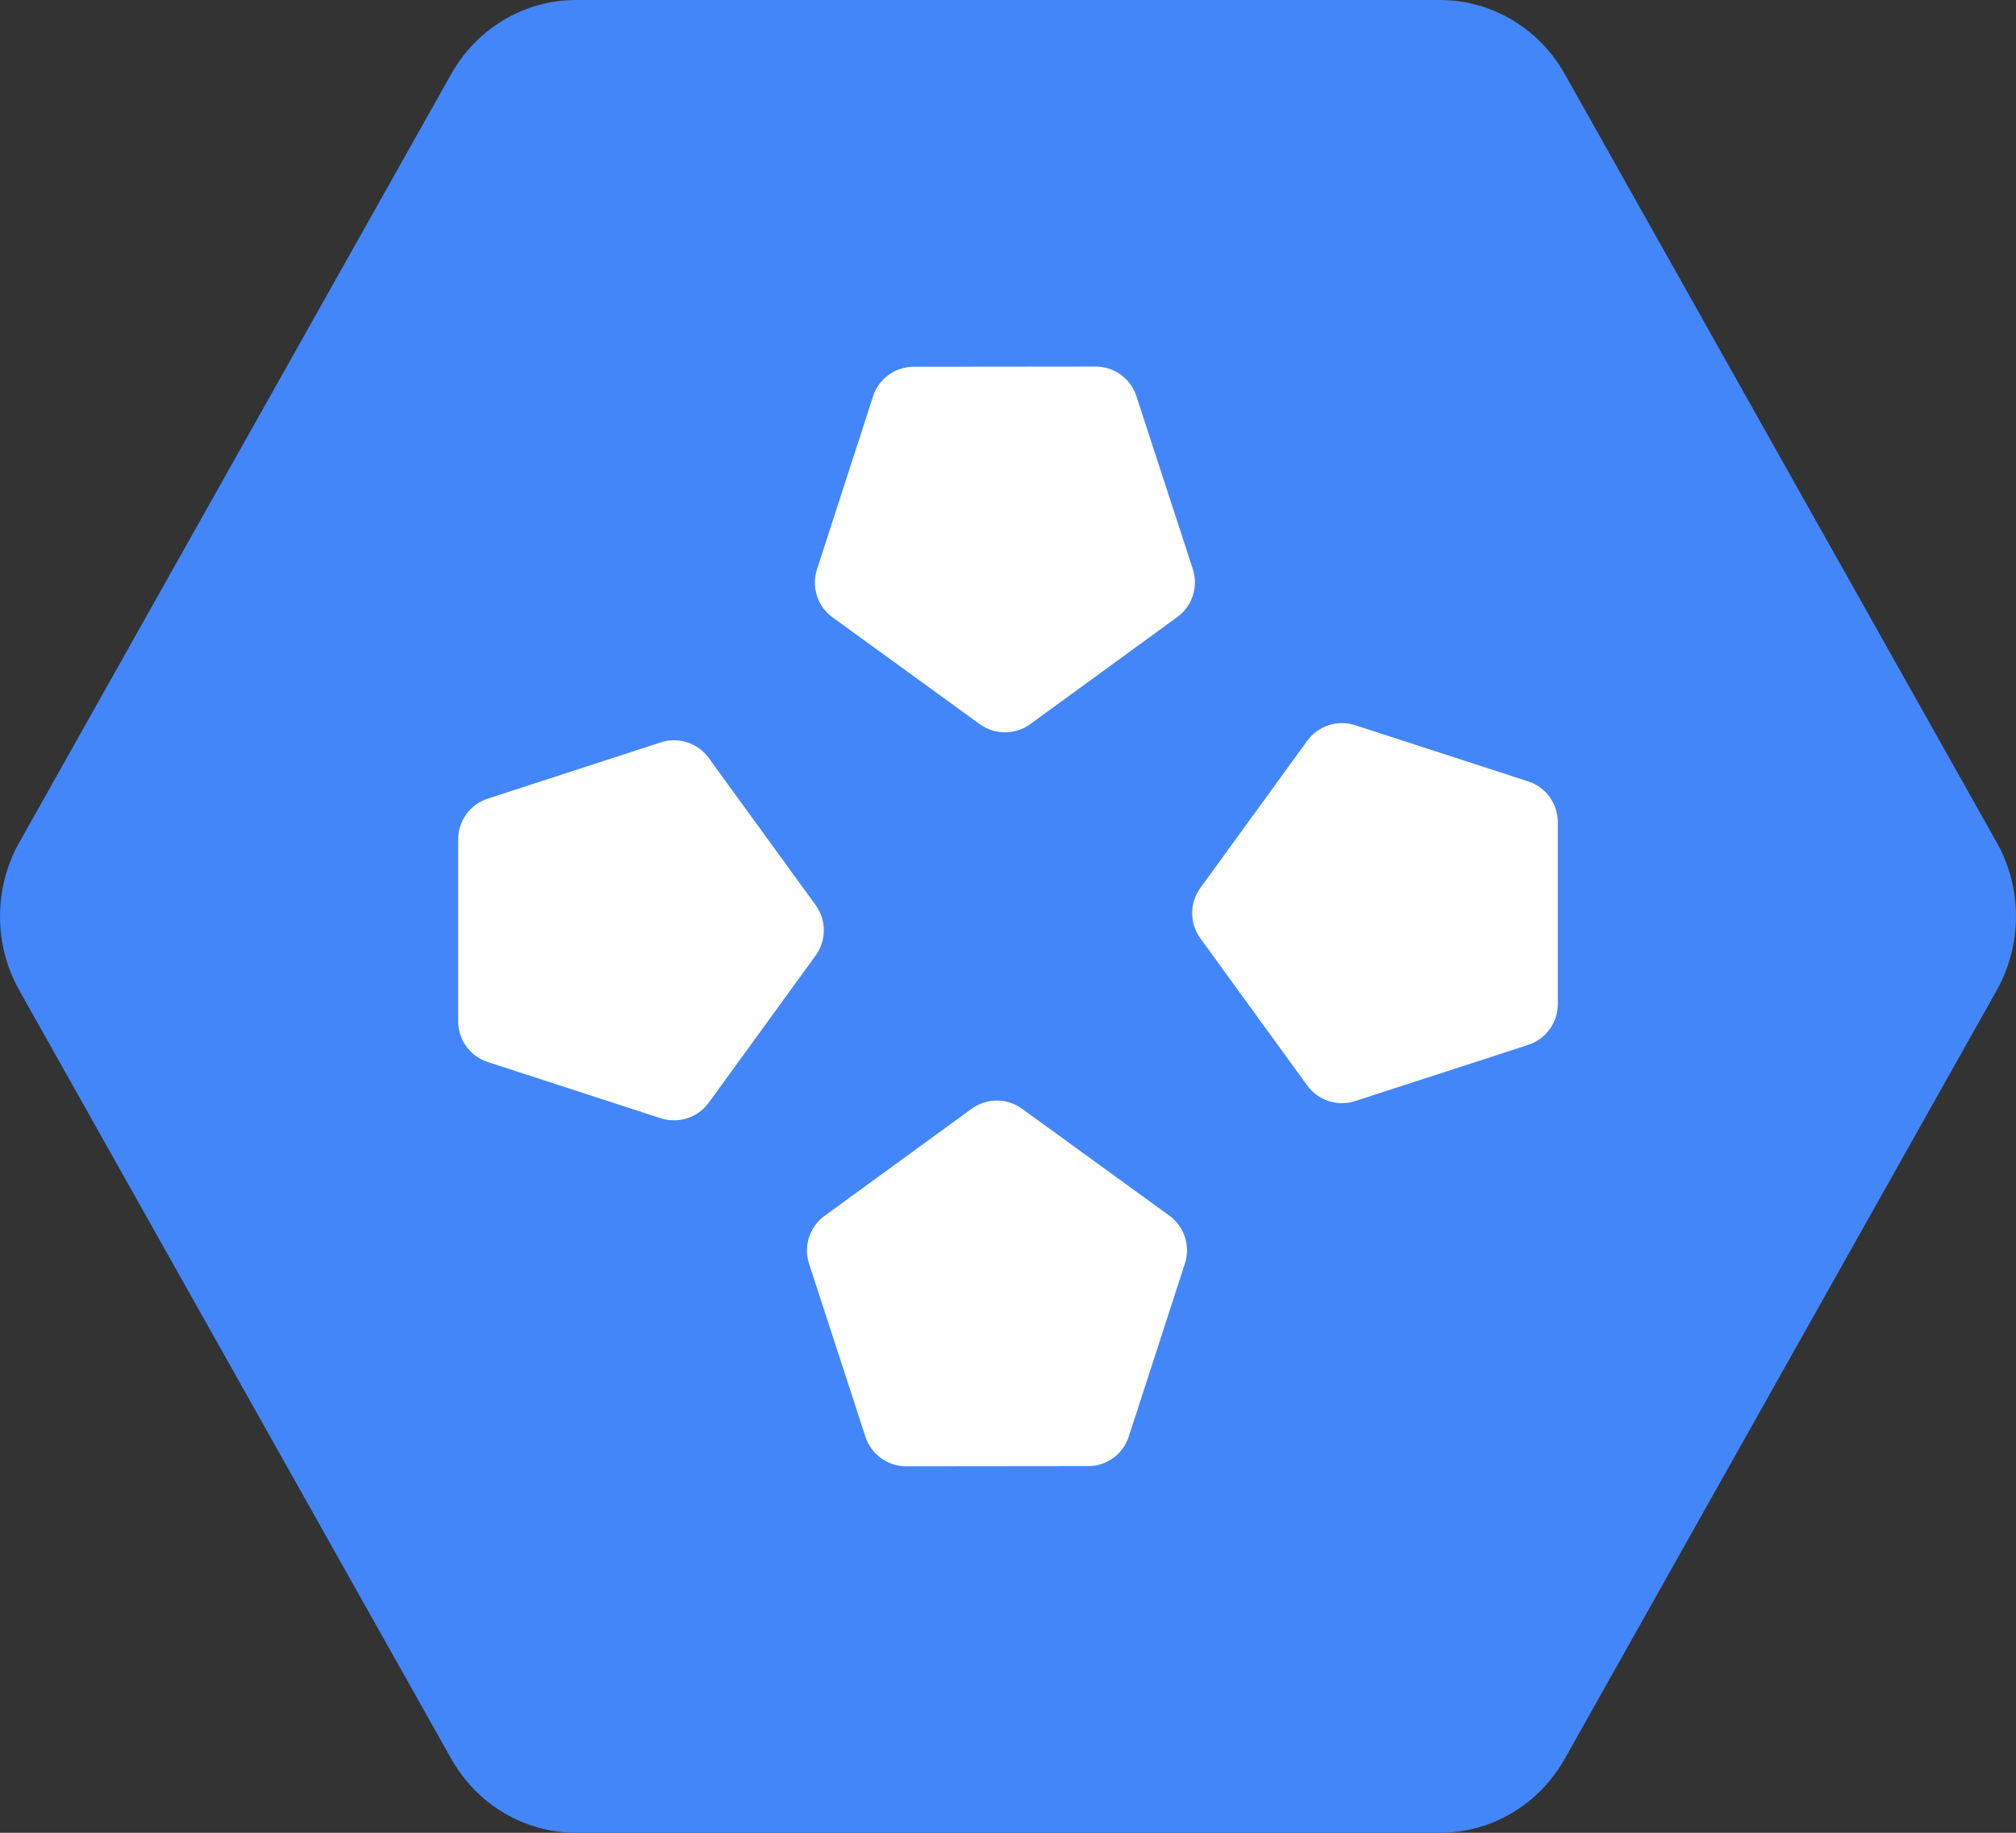 <svg width="22" height="20" viewBox="0 0 22 20" fill="none" xmlns="http://www.w3.org/2000/svg">
<rect x="0" y="0" width="22" height="20" fill="#333333" stroke="none"/>
<path d="M15.714 0C16.276 -5.00138e-09 16.795 0.308 17.076 0.808L21.789 9.192C22.07 9.692 22.07 10.308 21.789 10.808L17.076 19.192C16.795 19.692 16.276 20 15.714 20H6.286C5.724 20 5.205 19.692 4.924 19.192L0.211 10.808C-0.07 10.308 -0.07 9.692 0.211 9.192L4.924 0.808C5.205 0.308 5.724 8.89045e-08 6.286 8.39031e-08L15.714 0Z" fill="#4386FA"/>
<path fill-rule="evenodd" clip-rule="evenodd" d="M11.956 4C12.159 4 12.338 4.13 12.401 4.323L13.017 6.21C13.08 6.403 13.011 6.614 12.848 6.733L11.243 7.902C11.079 8.021 10.857 8.021 10.693 7.903L9.086 6.737C8.922 6.619 8.853 6.408 8.915 6.215L9.527 4.326C9.589 4.133 9.768 4.003 9.971 4.002L11.956 4Z" fill="white"/>
<path fill-rule="evenodd" clip-rule="evenodd" d="M11.874 15.999C12.077 15.999 12.256 15.869 12.318 15.676L12.931 13.787C12.993 13.595 12.924 13.384 12.76 13.265L11.153 12.099C10.989 11.98 10.767 11.98 10.604 12.099L8.998 13.268C8.835 13.387 8.766 13.598 8.829 13.79L9.444 15.678C9.507 15.871 9.686 16.001 9.889 16.001L11.874 15.999Z" fill="white"/>
<path fill-rule="evenodd" clip-rule="evenodd" d="M16.677 8.527C16.87 8.59 17 8.769 17 8.972V10.957C17 11.16 16.87 11.339 16.677 11.402L14.789 12.015C14.596 12.078 14.385 12.009 14.266 11.846L13.099 10.239C12.98 10.075 12.98 9.854 13.099 9.69L14.266 8.083C14.385 7.92 14.596 7.851 14.789 7.914L16.677 8.527Z" fill="white"/>
<path fill-rule="evenodd" clip-rule="evenodd" d="M5.323 11.589C5.13 11.527 5 11.347 5 11.145L5 9.159C5 8.957 5.13 8.777 5.323 8.715L7.211 8.101C7.404 8.038 7.615 8.107 7.734 8.271L8.901 9.877C9.02 10.041 9.02 10.263 8.901 10.427L7.734 12.033C7.615 12.197 7.404 12.265 7.211 12.203L5.323 11.589Z" fill="white"/>
</svg>
